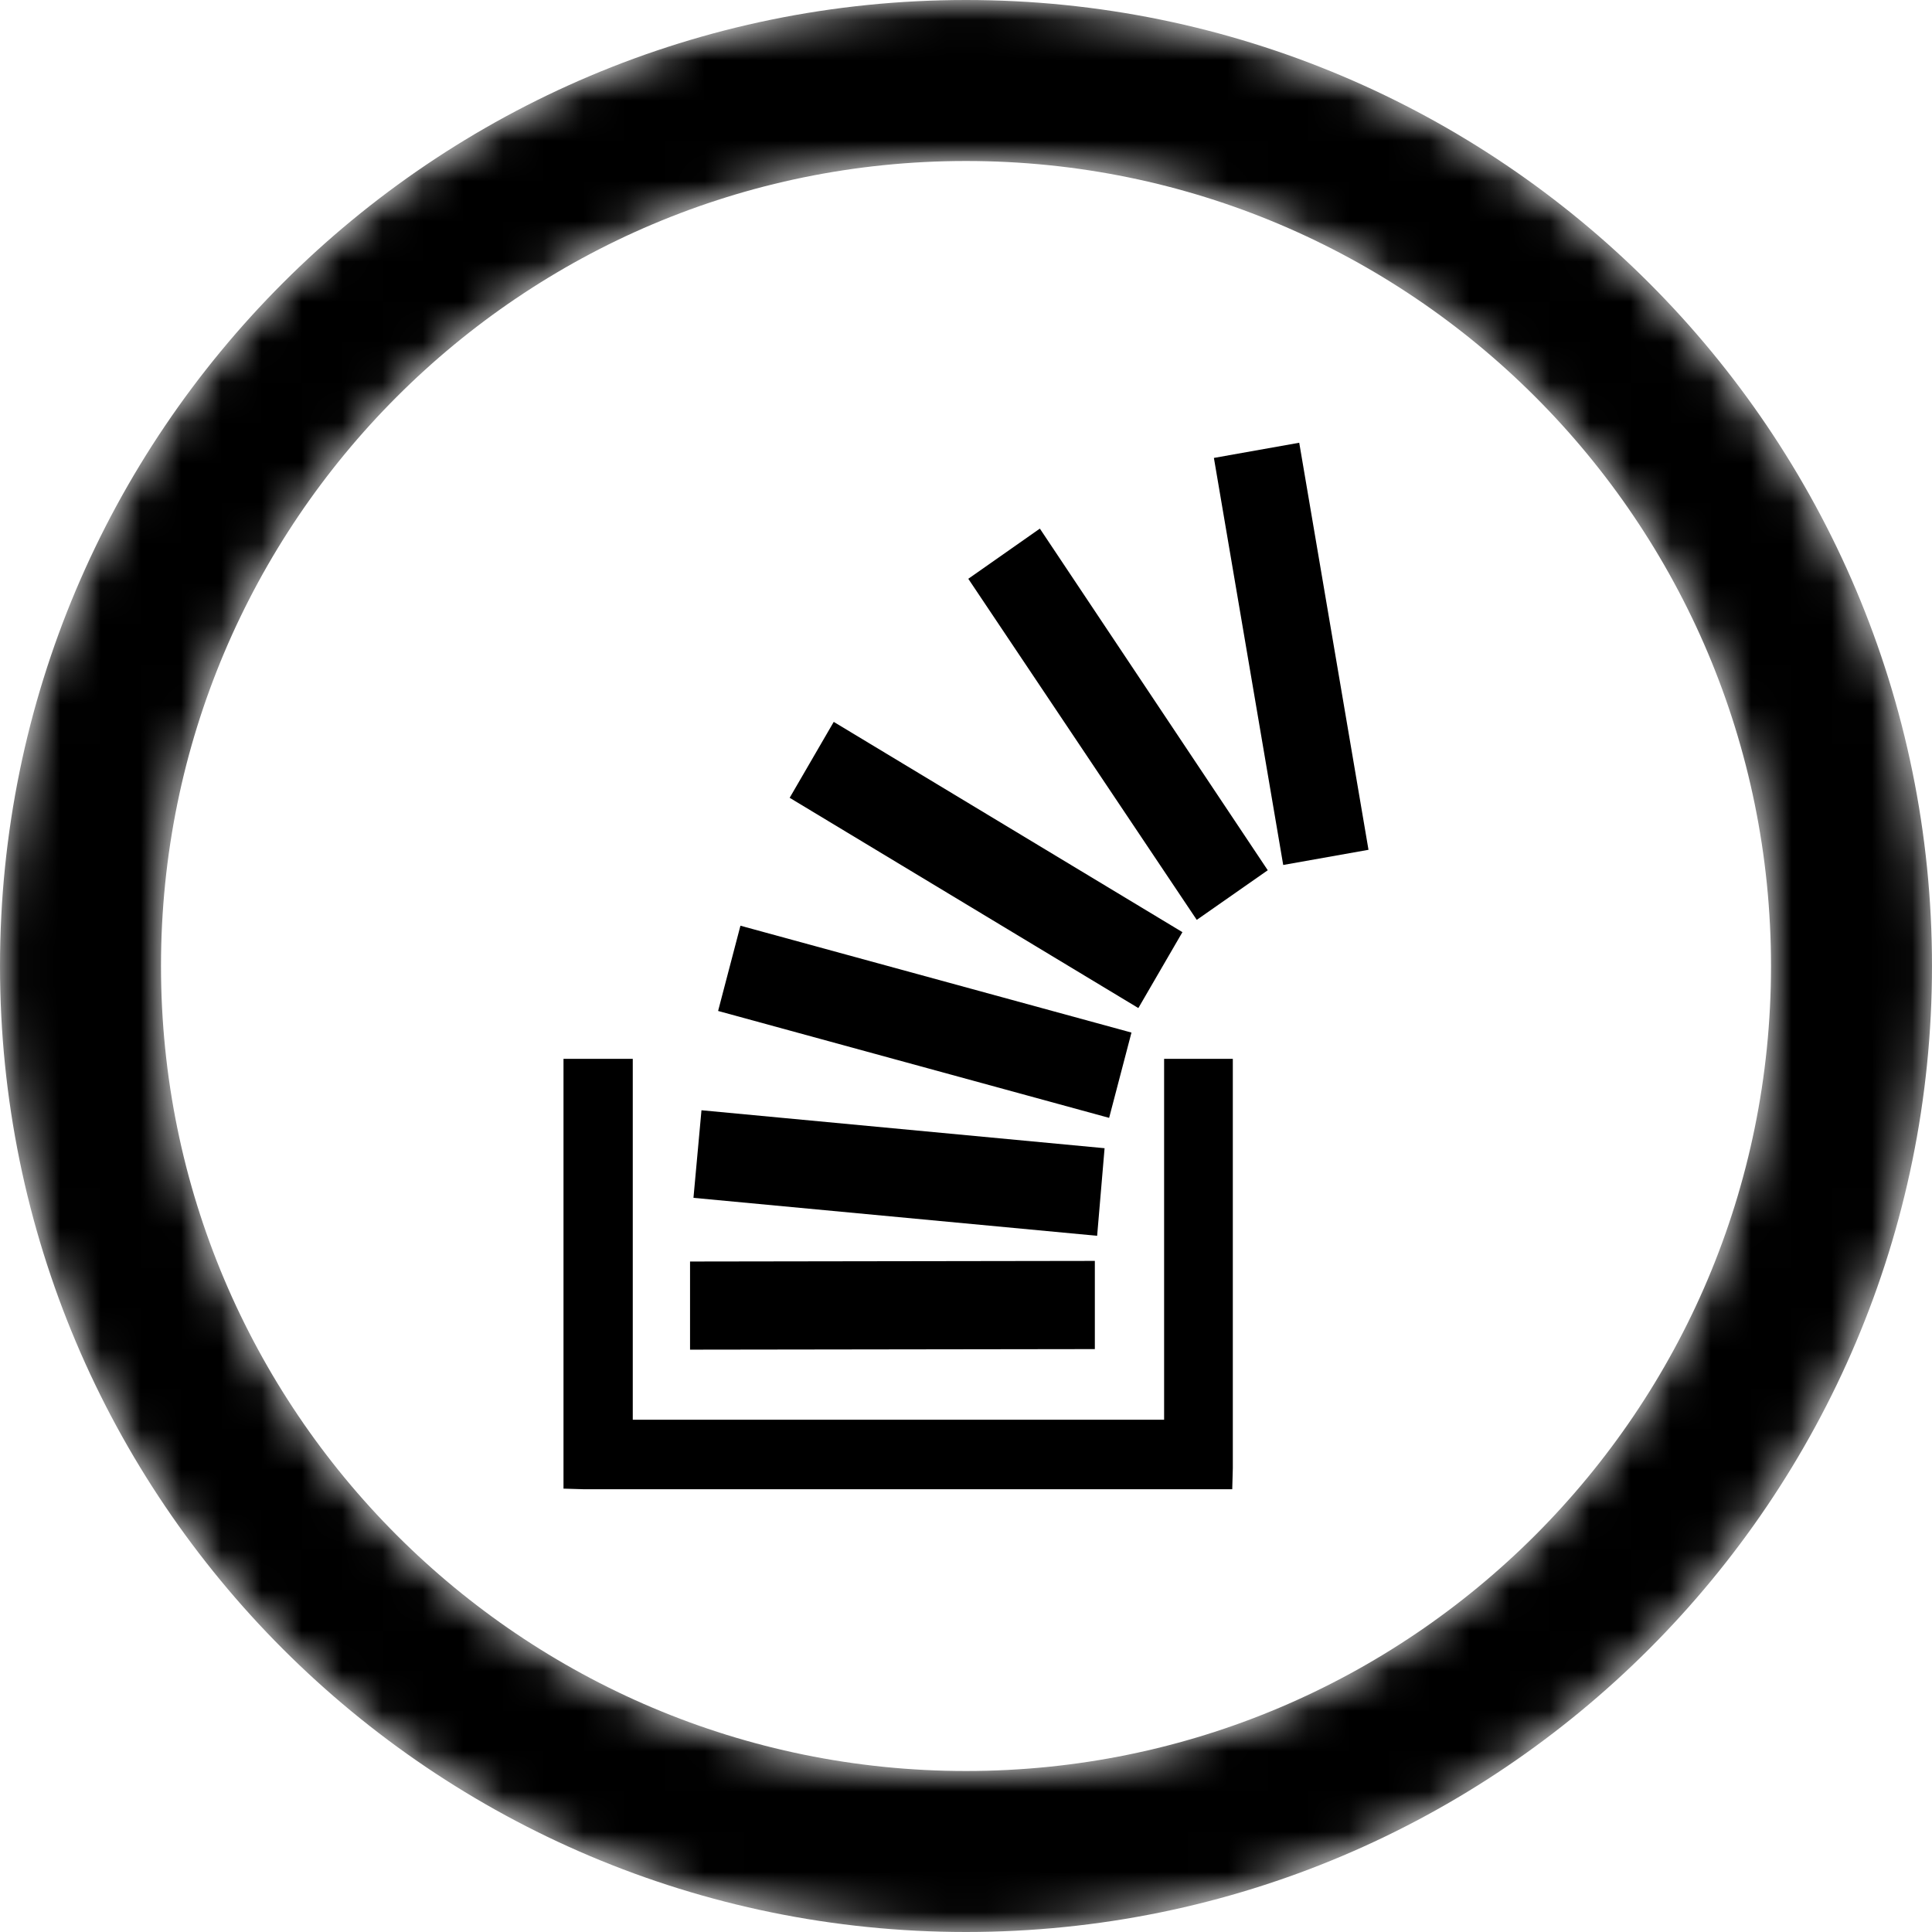 <svg width="48" height="48" viewBox="0 0 48 48" fill="none" xmlns="http://www.w3.org/2000/svg">
<mask id="mask0_1509_2645" style="mask-type:luminance" maskUnits="userSpaceOnUse" x="0" y="0" width="48" height="48">
<path d="M24 46C36.15 46 46 36.15 46 24C46 11.85 36.15 2 24 2C11.85 2 2 11.85 2 24C2 36.15 11.85 46 24 46Z" stroke="black" stroke-width="4"/>
</mask>
<g mask="url(#mask0_1509_2645)">
<path d="M24 46C36.15 46 46 36.15 46 24C46 11.85 36.15 2 24 2C11.85 2 2 11.85 2 24C2 36.15 11.85 46 24 46Z" stroke="black" stroke-width="4"/>
</g>
<path fill-rule="evenodd" clip-rule="evenodd" d="M27.443 28.527L17.428 27.584L17.229 29.76L27.258 30.703L27.443 28.527ZM27.201 31.327L17.144 31.342V33.532L27.201 33.518V31.327ZM29.377 23.159L20.714 17.935L19.619 19.821L28.282 25.045L29.377 23.159ZM28.111 25.654L18.396 22.999L17.841 25.117L27.556 27.773L28.111 25.654ZM28.922 35.273H15.721V26.307H14V36.985H14.014L14.512 37H30.615V36.985L30.629 36.477V26.307H28.922V35.273ZM32.279 11L30.159 11.377L31.881 21.49L34 21.113L32.279 11ZM24.057 14.38L29.733 22.854L31.497 21.621L25.835 13.133L24.057 14.38Z" fill="black"/>
</svg>
